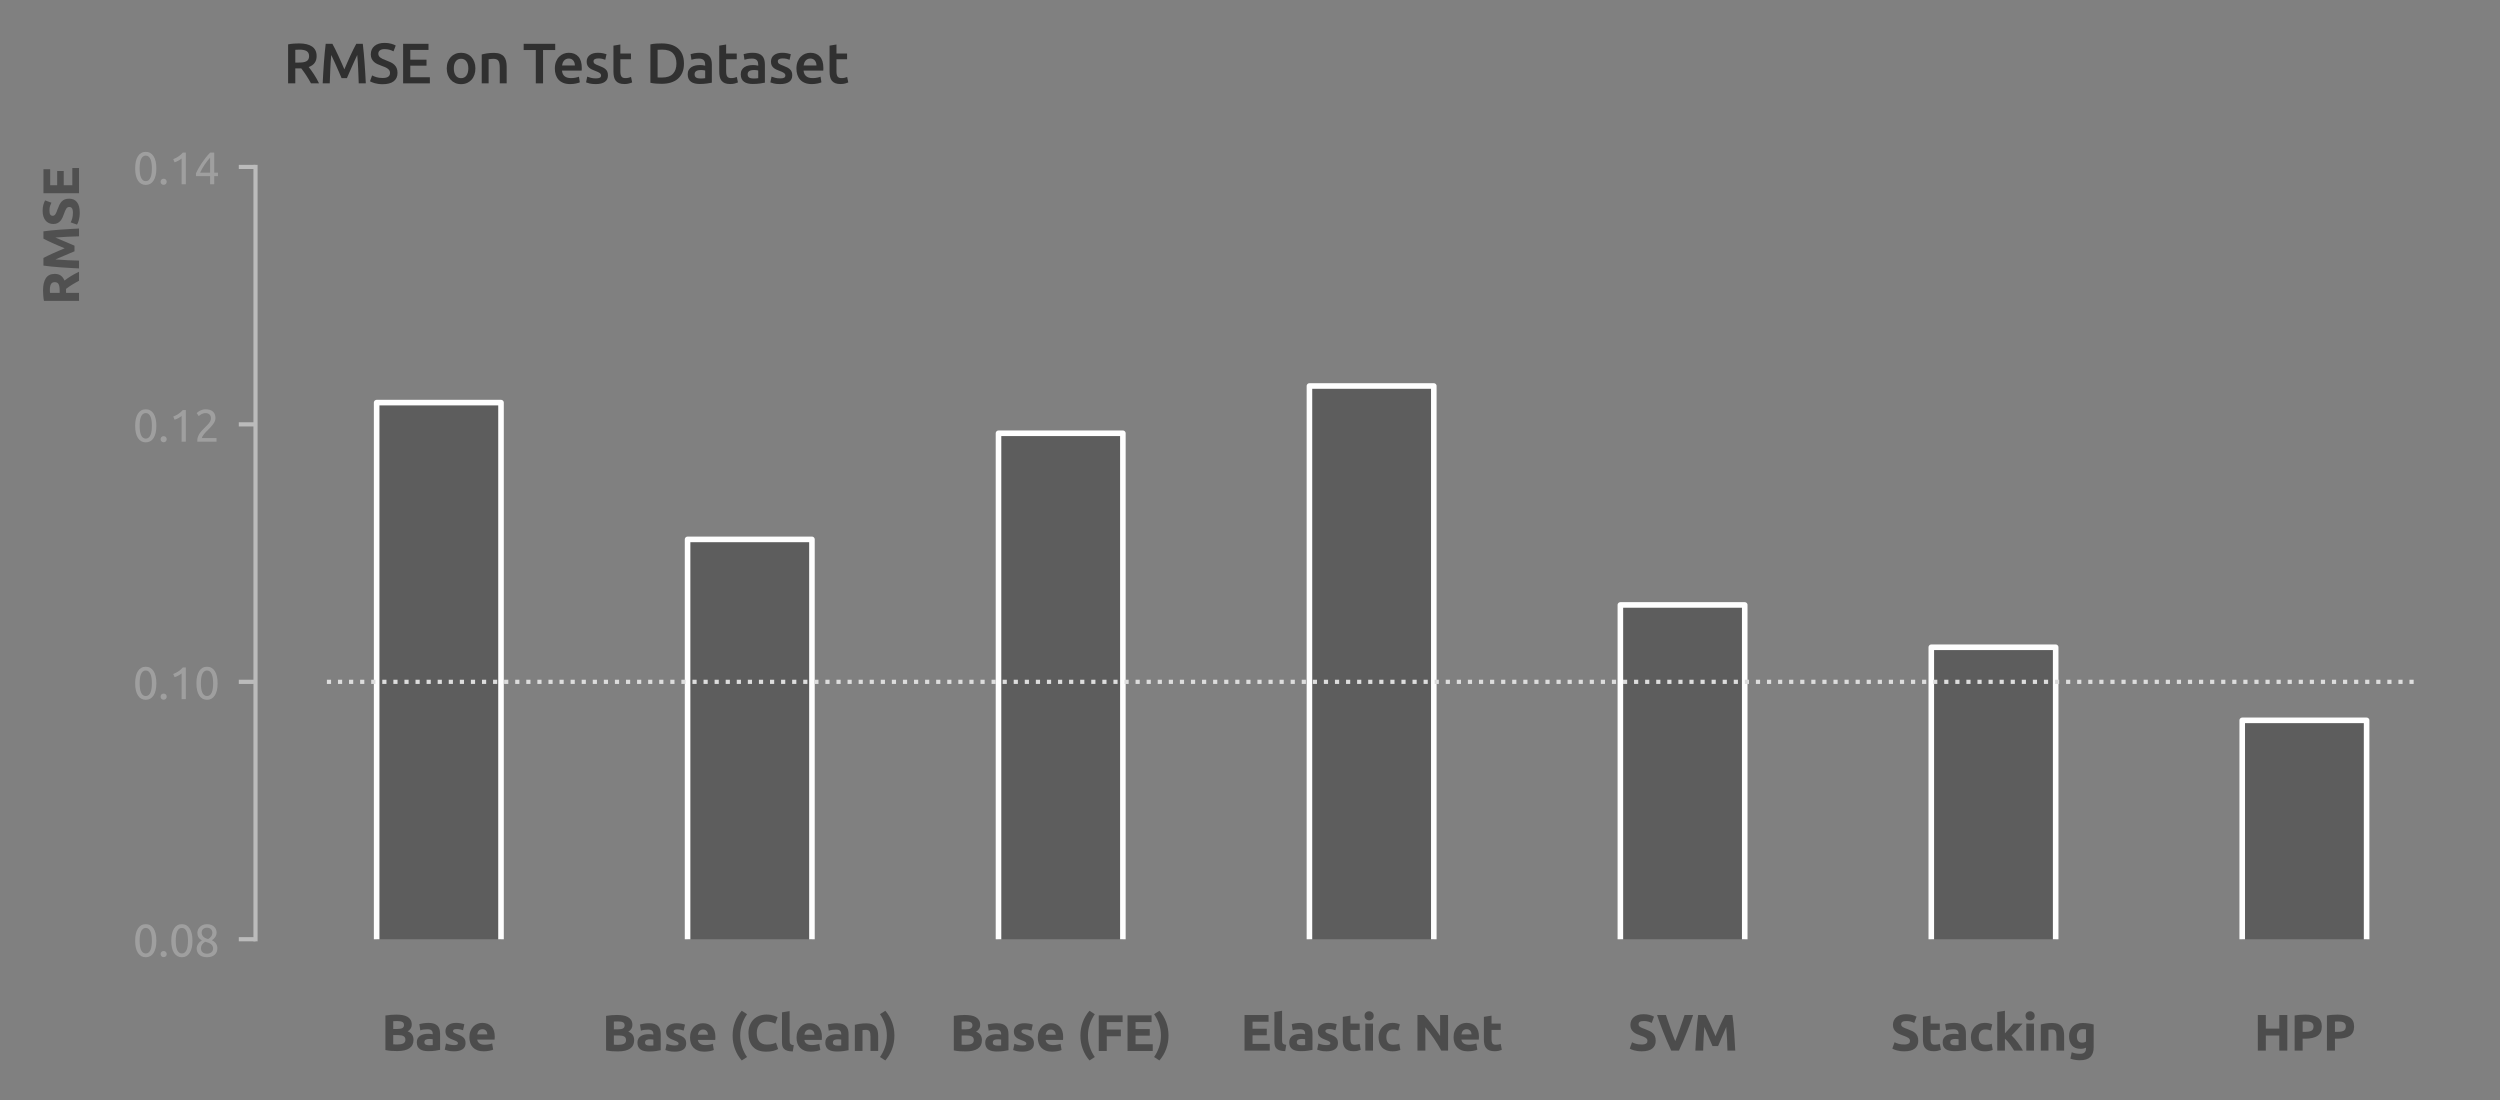 <?xml version="1.0" encoding="utf-8" standalone="no"?>
<!DOCTYPE svg PUBLIC "-//W3C//DTD SVG 1.1//EN"
  "http://www.w3.org/Graphics/SVG/1.1/DTD/svg11.dtd">
<svg xmlns:xlink="http://www.w3.org/1999/xlink" width="448.653pt" height="197.471pt" viewBox="0 0 448.653 197.471" xmlns="http://www.w3.org/2000/svg" version="1.1">
 <rect x="0" y="0" width="448.653" height="197.471" fill="#808080" stroke="none"/>
 <defs>
  <style type="text/css">*{stroke-linejoin: round; stroke-linecap: butt}</style>
 </defs>
 <g id="figure_1">
  <g id="patch_1">
   <path d="M 0 197.471 
L 448.653 197.471 
L 448.653 -0 
L 0 -0 
L 0 197.471 
z
" style="fill: none"/>
  </g>
  <g id="axes_1">
   <g id="patch_2">
    <path d="M 50.853 168.559 
L 441.453 168.559 
L 441.453 29.959 
L 50.853 29.959 
L 50.853 168.559 
z
" style="fill: none"/>
   </g>
   <g id="matplotlib.axis_1">
    <g id="xtick_1">
     <g id="text_1">
      <!-- Base -->
      <g style="fill: #4c4c4c" transform="translate(68.43 188.543) scale(0.09 -0.09)">
       <defs>
        <path id="Ubuntu-Bold-42" d="M 1990 -58 
Q 1626 -58 1264 -35 
Q 902 -13 512 70 
L 512 4371 
Q 819 4429 1184 4457 
Q 1549 4486 1862 4486 
Q 2285 4486 2640 4425 
Q 2995 4365 3251 4217 
Q 3507 4070 3651 3830 
Q 3795 3590 3795 3238 
Q 3795 2707 3283 2400 
Q 3706 2240 3859 1965 
Q 4013 1690 4013 1344 
Q 4013 646 3504 294 
Q 2995 -58 1990 -58 
z
M 1485 1933 
L 1485 787 
Q 1594 774 1722 768 
Q 1850 762 2003 762 
Q 2451 762 2726 890 
Q 3002 1018 3002 1363 
Q 3002 1670 2771 1801 
Q 2541 1933 2112 1933 
L 1485 1933 
z
M 1485 2694 
L 1971 2694 
Q 2432 2694 2630 2812 
Q 2829 2931 2829 3194 
Q 2829 3462 2624 3571 
Q 2419 3680 2022 3680 
Q 1894 3680 1747 3677 
Q 1600 3674 1485 3661 
L 1485 2694 
z
" transform="scale(0.016)"/>
        <path id="Ubuntu-Bold-61" d="M 1734 666 
Q 1875 666 2003 672 
Q 2131 678 2208 691 
L 2208 1414 
Q 2150 1427 2035 1440 
Q 1920 1453 1824 1453 
Q 1690 1453 1571 1437 
Q 1453 1421 1363 1376 
Q 1274 1331 1222 1254 
Q 1171 1178 1171 1062 
Q 1171 838 1321 752 
Q 1472 666 1734 666 
z
M 1658 3456 
Q 2080 3456 2361 3360 
Q 2643 3264 2812 3085 
Q 2982 2906 3052 2650 
Q 3123 2394 3123 2080 
L 3123 96 
Q 2918 51 2553 -9 
Q 2189 -70 1670 -70 
Q 1344 -70 1078 -12 
Q 813 45 621 176 
Q 429 307 326 518 
Q 224 730 224 1037 
Q 224 1331 342 1536 
Q 461 1741 659 1862 
Q 858 1984 1114 2038 
Q 1370 2093 1645 2093 
Q 1830 2093 1974 2077 
Q 2118 2061 2208 2035 
L 2208 2125 
Q 2208 2368 2061 2515 
Q 1914 2662 1549 2662 
Q 1306 2662 1069 2627 
Q 832 2592 659 2528 
L 538 3296 
Q 621 3322 745 3350 
Q 870 3379 1017 3401 
Q 1165 3424 1328 3440 
Q 1491 3456 1658 3456 
z
" transform="scale(0.016)"/>
        <path id="Ubuntu-Bold-73" d="M 1414 685 
Q 1677 685 1785 736 
Q 1894 787 1894 934 
Q 1894 1050 1753 1136 
Q 1613 1222 1325 1331 
Q 1101 1414 918 1504 
Q 736 1594 608 1718 
Q 480 1843 409 2016 
Q 339 2189 339 2432 
Q 339 2906 691 3181 
Q 1043 3456 1658 3456 
Q 1965 3456 2246 3401 
Q 2528 3347 2694 3283 
L 2528 2541 
Q 2362 2598 2166 2643 
Q 1971 2688 1728 2688 
Q 1280 2688 1280 2438 
Q 1280 2381 1299 2336 
Q 1318 2291 1376 2249 
Q 1434 2208 1533 2160 
Q 1632 2112 1786 2054 
Q 2099 1939 2304 1827 
Q 2509 1715 2627 1584 
Q 2746 1453 2794 1293 
Q 2842 1133 2842 922 
Q 2842 422 2467 166 
Q 2093 -90 1408 -90 
Q 960 -90 662 -13 
Q 365 64 250 115 
L 410 890 
Q 653 794 909 739 
Q 1165 685 1414 685 
z
" transform="scale(0.016)"/>
        <path id="Ubuntu-Bold-65" d="M 288 1658 
Q 288 2106 425 2442 
Q 563 2778 787 3002 
Q 1011 3226 1302 3341 
Q 1594 3456 1901 3456 
Q 2618 3456 3034 3017 
Q 3450 2579 3450 1728 
Q 3450 1645 3443 1545 
Q 3437 1446 3430 1370 
L 1267 1370 
Q 1299 1075 1542 902 
Q 1786 730 2195 730 
Q 2458 730 2710 778 
Q 2963 826 3123 896 
L 3251 122 
Q 3174 83 3046 44 
Q 2918 6 2761 -22 
Q 2605 -51 2425 -70 
Q 2246 -90 2067 -90 
Q 1613 -90 1277 44 
Q 941 179 720 412 
Q 499 646 393 966 
Q 288 1286 288 1658 
z
M 2528 2022 
Q 2522 2144 2486 2259 
Q 2451 2374 2377 2464 
Q 2304 2554 2192 2611 
Q 2080 2669 1914 2669 
Q 1754 2669 1638 2614 
Q 1523 2560 1446 2470 
Q 1370 2381 1328 2262 
Q 1286 2144 1267 2022 
L 2528 2022 
z
" transform="scale(0.016)"/>
       </defs>
       <use xlink:href="#Ubuntu-Bold-42"/>
       <use xlink:href="#Ubuntu-Bold-61" x="67.2"/>
       <use xlink:href="#Ubuntu-Bold-73" x="122.5"/>
       <use xlink:href="#Ubuntu-Bold-65" x="171"/>
      </g>
     </g>
    </g>
    <g id="xtick_2">
     <g id="text_2">
      <!-- Base (Clean) -->
      <g style="fill: #4c4c4c" transform="translate(108.027 188.606) scale(0.09 -0.09)">
       <defs>
        <path id="Ubuntu-Bold-20" transform="scale(0.016)"/>
        <path id="Ubuntu-Bold-28" d="M 1389 1914 
Q 1389 1158 1625 473 
Q 1862 -211 2246 -755 
L 1581 -1184 
Q 1037 -550 742 237 
Q 448 1024 448 1914 
Q 448 2803 742 3590 
Q 1037 4378 1581 5011 
L 2246 4582 
Q 1862 4038 1625 3353 
Q 1389 2669 1389 1914 
z
" transform="scale(0.016)"/>
        <path id="Ubuntu-Bold-43" d="M 2534 -90 
Q 1453 -90 886 512 
Q 320 1114 320 2221 
Q 320 2771 493 3203 
Q 666 3635 966 3932 
Q 1267 4230 1683 4384 
Q 2099 4538 2586 4538 
Q 2867 4538 3097 4496 
Q 3328 4454 3501 4400 
Q 3674 4346 3789 4288 
Q 3904 4230 3955 4198 
L 3667 3392 
Q 3462 3501 3190 3577 
Q 2918 3654 2573 3654 
Q 2342 3654 2121 3577 
Q 1901 3501 1731 3331 
Q 1562 3162 1459 2893 
Q 1357 2624 1357 2240 
Q 1357 1933 1424 1667 
Q 1491 1402 1641 1210 
Q 1792 1018 2035 906 
Q 2278 794 2624 794 
Q 2842 794 3014 819 
Q 3187 845 3321 880 
Q 3456 915 3558 960 
Q 3661 1005 3744 1043 
L 4019 243 
Q 3808 115 3424 12 
Q 3040 -90 2534 -90 
z
" transform="scale(0.016)"/>
        <path id="Ubuntu-Bold-6c" d="M 1792 -64 
Q 1376 -58 1117 25 
Q 858 109 707 259 
Q 557 410 502 624 
Q 448 838 448 1107 
L 448 4813 
L 1402 4966 
L 1402 1299 
Q 1402 1171 1421 1068 
Q 1440 966 1494 896 
Q 1549 826 1651 781 
Q 1754 736 1926 723 
L 1792 -64 
z
" transform="scale(0.016)"/>
        <path id="Ubuntu-Bold-6e" d="M 448 3251 
Q 691 3322 1075 3382 
Q 1459 3443 1882 3443 
Q 2310 3443 2595 3331 
Q 2880 3219 3046 3014 
Q 3213 2810 3283 2528 
Q 3354 2246 3354 1901 
L 3354 0 
L 2400 0 
L 2400 1786 
Q 2400 2246 2278 2438 
Q 2157 2630 1824 2630 
Q 1722 2630 1606 2620 
Q 1491 2611 1402 2598 
L 1402 0 
L 448 0 
L 448 3251 
z
" transform="scale(0.016)"/>
        <path id="Ubuntu-Bold-29" d="M 890 1914 
Q 890 2669 653 3353 
Q 416 4038 32 4582 
L 698 5011 
Q 1242 4378 1536 3590 
Q 1830 2803 1830 1914 
Q 1830 1024 1536 237 
Q 1242 -550 698 -1184 
L 32 -755 
Q 416 -211 653 473 
Q 890 1158 890 1914 
z
" transform="scale(0.016)"/>
       </defs>
       <use xlink:href="#Ubuntu-Bold-42"/>
       <use xlink:href="#Ubuntu-Bold-61" x="67.2"/>
       <use xlink:href="#Ubuntu-Bold-73" x="122.5"/>
       <use xlink:href="#Ubuntu-Bold-65" x="171"/>
       <use xlink:href="#Ubuntu-Bold-20" x="229.4"/>
       <use xlink:href="#Ubuntu-Bold-28" x="253.4"/>
       <use xlink:href="#Ubuntu-Bold-43" x="287"/>
       <use xlink:href="#Ubuntu-Bold-6c" x="351.8"/>
       <use xlink:href="#Ubuntu-Bold-65" x="383.4"/>
       <use xlink:href="#Ubuntu-Bold-61" x="441.8"/>
       <use xlink:href="#Ubuntu-Bold-6e" x="497.1"/>
       <use xlink:href="#Ubuntu-Bold-29" x="553.875"/>
      </g>
     </g>
    </g>
    <g id="xtick_3">
     <g id="text_3">
      <!-- Base (FE) -->
      <g style="fill: #4c4c4c" transform="translate(170.437 188.606) scale(0.09 -0.09)">
       <defs>
        <path id="Ubuntu-Bold-46" d="M 512 0 
L 512 4435 
L 3482 4435 
L 3482 3597 
L 1510 3597 
L 1510 2669 
L 3264 2669 
L 3264 1830 
L 1510 1830 
L 1510 0 
L 512 0 
z
" transform="scale(0.016)"/>
        <path id="Ubuntu-Bold-45" d="M 512 0 
L 512 4435 
L 3507 4435 
L 3507 3597 
L 1510 3597 
L 1510 2726 
L 3283 2726 
L 3283 1907 
L 1510 1907 
L 1510 838 
L 3654 838 
L 3654 0 
L 512 0 
z
" transform="scale(0.016)"/>
       </defs>
       <use xlink:href="#Ubuntu-Bold-42"/>
       <use xlink:href="#Ubuntu-Bold-61" x="67.2"/>
       <use xlink:href="#Ubuntu-Bold-73" x="122.5"/>
       <use xlink:href="#Ubuntu-Bold-65" x="171"/>
       <use xlink:href="#Ubuntu-Bold-20" x="229.4"/>
       <use xlink:href="#Ubuntu-Bold-28" x="253.4"/>
       <use xlink:href="#Ubuntu-Bold-46" x="289"/>
       <use xlink:href="#Ubuntu-Bold-45" x="346.4"/>
       <use xlink:href="#Ubuntu-Bold-29" x="407"/>
      </g>
     </g>
    </g>
    <g id="xtick_4">
     <g id="text_4">
      <!-- Elastic Net -->
      <g style="fill: #4c4c4c" transform="translate(222.609 188.543) scale(0.09 -0.09)">
       <defs>
        <path id="Ubuntu-Bold-74" d="M 416 4205 
L 1370 4358 
L 1370 3366 
L 2515 3366 
L 2515 2573 
L 1370 2573 
L 1370 1389 
Q 1370 1088 1475 909 
Q 1581 730 1901 730 
Q 2054 730 2217 758 
Q 2381 787 2515 838 
L 2650 96 
Q 2477 26 2265 -25 
Q 2054 -77 1747 -77 
Q 1357 -77 1101 28 
Q 845 134 691 323 
Q 538 512 477 781 
Q 416 1050 416 1376 
L 416 4205 
z
" transform="scale(0.016)"/>
        <path id="Ubuntu-Bold-69" d="M 1402 0 
L 448 0 
L 448 3366 
L 1402 3366 
L 1402 0 
z
M 1491 4339 
Q 1491 4077 1321 3926 
Q 1152 3776 922 3776 
Q 691 3776 521 3926 
Q 352 4077 352 4339 
Q 352 4602 521 4752 
Q 691 4902 922 4902 
Q 1152 4902 1321 4752 
Q 1491 4602 1491 4339 
z
" transform="scale(0.016)"/>
        <path id="Ubuntu-Bold-63" d="M 288 1683 
Q 288 2048 406 2371 
Q 525 2694 749 2934 
Q 973 3174 1293 3315 
Q 1613 3456 2022 3456 
Q 2291 3456 2515 3408 
Q 2739 3360 2950 3270 
L 2752 2509 
Q 2618 2560 2458 2598 
Q 2298 2637 2099 2637 
Q 1677 2637 1469 2374 
Q 1261 2112 1261 1683 
Q 1261 1229 1456 979 
Q 1651 730 2138 730 
Q 2310 730 2508 762 
Q 2707 794 2874 864 
L 3008 83 
Q 2842 13 2592 -38 
Q 2342 -90 2042 -90 
Q 1581 -90 1248 48 
Q 915 186 700 422 
Q 486 659 387 982 
Q 288 1306 288 1683 
z
" transform="scale(0.016)"/>
        <path id="Ubuntu-Bold-4e" d="M 3488 0 
Q 3059 762 2560 1504 
Q 2061 2246 1498 2906 
L 1498 0 
L 512 0 
L 512 4435 
L 1325 4435 
Q 1536 4224 1792 3917 
Q 2048 3610 2313 3261 
Q 2579 2912 2841 2537 
Q 3104 2163 3334 1818 
L 3334 4435 
L 4326 4435 
L 4326 0 
L 3488 0 
z
" transform="scale(0.016)"/>
       </defs>
       <use xlink:href="#Ubuntu-Bold-45"/>
       <use xlink:href="#Ubuntu-Bold-6c" x="60.6"/>
       <use xlink:href="#Ubuntu-Bold-61" x="93.7"/>
       <use xlink:href="#Ubuntu-Bold-73" x="149"/>
       <use xlink:href="#Ubuntu-Bold-74" x="197.5"/>
       <use xlink:href="#Ubuntu-Bold-69" x="241.9"/>
       <use xlink:href="#Ubuntu-Bold-63" x="270.8"/>
       <use xlink:href="#Ubuntu-Bold-20" x="320.8"/>
       <use xlink:href="#Ubuntu-Bold-4e" x="344.8"/>
       <use xlink:href="#Ubuntu-Bold-65" x="420.4"/>
       <use xlink:href="#Ubuntu-Bold-74" x="478.8"/>
      </g>
     </g>
    </g>
    <g id="xtick_5">
     <g id="text_5">
      <!-- SVM -->
      <g style="fill: #4c4c4c" transform="translate(292.139 188.543) scale(0.09 -0.09)">
       <defs>
        <path id="Ubuntu-Bold-53" d="M 1722 762 
Q 1933 762 2070 797 
Q 2208 832 2291 893 
Q 2374 954 2406 1037 
Q 2438 1120 2438 1222 
Q 2438 1440 2233 1584 
Q 2029 1728 1530 1894 
Q 1312 1971 1094 2070 
Q 877 2170 704 2320 
Q 531 2470 422 2684 
Q 314 2899 314 3206 
Q 314 3514 429 3760 
Q 544 4006 755 4179 
Q 966 4352 1267 4445 
Q 1568 4538 1946 4538 
Q 2394 4538 2720 4442 
Q 3046 4346 3258 4230 
L 2970 3443 
Q 2784 3539 2557 3612 
Q 2330 3686 2010 3686 
Q 1651 3686 1494 3587 
Q 1338 3488 1338 3283 
Q 1338 3162 1395 3078 
Q 1453 2995 1558 2928 
Q 1664 2861 1801 2806 
Q 1939 2752 2106 2694 
Q 2451 2566 2707 2441 
Q 2963 2317 3132 2150 
Q 3302 1984 3385 1760 
Q 3469 1536 3469 1216 
Q 3469 595 3033 252 
Q 2598 -90 1722 -90 
Q 1427 -90 1190 -54 
Q 954 -19 771 32 
Q 589 83 457 140 
Q 326 198 237 250 
L 518 1043 
Q 717 934 1008 848 
Q 1299 762 1722 762 
z
" transform="scale(0.016)"/>
        <path id="Ubuntu-Bold-56" d="M 1830 0 
Q 1568 557 1312 1158 
Q 1056 1760 825 2349 
Q 595 2938 400 3475 
Q 205 4013 64 4435 
L 1165 4435 
Q 1293 4051 1443 3606 
Q 1594 3162 1750 2720 
Q 1907 2278 2054 1875 
Q 2202 1472 2330 1178 
Q 2451 1472 2601 1875 
Q 2752 2278 2909 2720 
Q 3066 3162 3216 3606 
Q 3366 4051 3494 4435 
L 4557 4435 
Q 4410 4013 4218 3475 
Q 4026 2938 3795 2349 
Q 3565 1760 3309 1158 
Q 3053 557 2790 0 
L 1830 0 
z
" transform="scale(0.016)"/>
        <path id="Ubuntu-Bold-4d" d="M 1690 4435 
Q 1805 4224 1955 3913 
Q 2106 3603 2269 3241 
Q 2432 2880 2592 2502 
Q 2752 2125 2893 1792 
Q 3034 2125 3194 2502 
Q 3354 2880 3517 3241 
Q 3680 3603 3830 3913 
Q 3981 4224 4096 4435 
L 5005 4435 
Q 5069 3994 5123 3446 
Q 5178 2899 5219 2307 
Q 5261 1715 5296 1120 
Q 5331 525 5357 0 
L 4384 0 
Q 4365 646 4333 1408 
Q 4301 2170 4237 2944 
Q 4122 2675 3981 2348 
Q 3840 2022 3702 1696 
Q 3565 1370 3437 1072 
Q 3309 774 3219 563 
L 2522 563 
Q 2432 774 2304 1072 
Q 2176 1370 2038 1696 
Q 1901 2022 1760 2348 
Q 1619 2675 1504 2944 
Q 1440 2170 1408 1408 
Q 1376 646 1357 0 
L 384 0 
Q 410 525 445 1120 
Q 480 1715 521 2307 
Q 563 2899 617 3446 
Q 672 3994 736 4435 
L 1690 4435 
z
" transform="scale(0.016)"/>
       </defs>
       <use xlink:href="#Ubuntu-Bold-53"/>
       <use xlink:href="#Ubuntu-Bold-56" x="57.2"/>
       <use xlink:href="#Ubuntu-Bold-4d" x="128.4"/>
      </g>
     </g>
    </g>
    <g id="xtick_6">
     <g id="text_6">
      <!-- Stacking -->
      <g style="fill: #4c4c4c" transform="translate(339.257 188.543) scale(0.09 -0.09)">
       <defs>
        <path id="Ubuntu-Bold-6b" d="M 1402 2150 
Q 1542 2304 1692 2470 
Q 1843 2637 1984 2800 
Q 2125 2963 2249 3110 
Q 2374 3258 2464 3366 
L 3597 3366 
Q 3258 2976 2934 2621 
Q 2611 2266 2227 1888 
Q 2419 1715 2624 1475 
Q 2829 1235 3021 979 
Q 3213 723 3373 467 
Q 3533 211 3642 0 
L 2547 0 
Q 2445 166 2313 368 
Q 2182 570 2035 771 
Q 1888 973 1725 1158 
Q 1562 1344 1402 1472 
L 1402 0 
L 448 0 
L 448 4813 
L 1402 4966 
L 1402 2150 
z
" transform="scale(0.016)"/>
        <path id="Ubuntu-Bold-67" d="M 1261 1792 
Q 1261 992 1907 992 
Q 2054 992 2182 1030 
Q 2310 1069 2400 1120 
L 2400 2643 
Q 2330 2656 2234 2665 
Q 2138 2675 2010 2675 
Q 1632 2675 1446 2425 
Q 1261 2176 1261 1792 
z
M 3354 422 
Q 3354 -403 2934 -803 
Q 2515 -1203 1638 -1203 
Q 1331 -1203 1024 -1148 
Q 717 -1094 454 -1005 
L 621 -205 
Q 845 -294 1091 -345 
Q 1338 -397 1651 -397 
Q 2061 -397 2230 -217 
Q 2400 -38 2400 243 
L 2400 365 
Q 2246 294 2083 259 
Q 1920 224 1728 224 
Q 1030 224 659 637 
Q 288 1050 288 1792 
Q 288 2163 403 2467 
Q 518 2771 739 2988 
Q 960 3206 1280 3324 
Q 1600 3443 2003 3443 
Q 2176 3443 2358 3427 
Q 2541 3411 2720 3385 
Q 2899 3360 3062 3325 
Q 3226 3290 3354 3251 
L 3354 422 
z
" transform="scale(0.016)"/>
       </defs>
       <use xlink:href="#Ubuntu-Bold-53"/>
       <use xlink:href="#Ubuntu-Bold-74" x="58.2"/>
       <use xlink:href="#Ubuntu-Bold-61" x="100.6"/>
       <use xlink:href="#Ubuntu-Bold-63" x="155.9"/>
       <use xlink:href="#Ubuntu-Bold-6b" x="205.9"/>
       <use xlink:href="#Ubuntu-Bold-69" x="263.8"/>
       <use xlink:href="#Ubuntu-Bold-6e" x="292.7"/>
       <use xlink:href="#Ubuntu-Bold-67" x="351.6"/>
      </g>
     </g>
    </g>
    <g id="xtick_7">
     <g id="text_7">
      <!-- HPP -->
      <g style="fill: #4c4c4c" transform="translate(404.454 188.543) scale(0.09 -0.09)">
       <defs>
        <path id="Ubuntu-Bold-48" d="M 3187 4435 
L 4186 4435 
L 4186 0 
L 3187 0 
L 3187 1882 
L 1510 1882 
L 1510 0 
L 512 0 
L 512 4435 
L 1510 4435 
L 1510 2739 
L 3187 2739 
L 3187 4435 
z
" transform="scale(0.016)"/>
        <path id="Ubuntu-Bold-50" d="M 1843 4486 
Q 2835 4486 3366 4137 
Q 3898 3789 3898 2995 
Q 3898 2195 3360 1840 
Q 2822 1485 1824 1485 
L 1510 1485 
L 1510 0 
L 512 0 
L 512 4371 
Q 838 4435 1203 4460 
Q 1568 4486 1843 4486 
z
M 1907 3635 
Q 1798 3635 1692 3628 
Q 1587 3622 1510 3616 
L 1510 2336 
L 1824 2336 
Q 2342 2336 2604 2477 
Q 2867 2618 2867 3002 
Q 2867 3187 2800 3308 
Q 2733 3430 2608 3504 
Q 2483 3578 2304 3606 
Q 2125 3635 1907 3635 
z
" transform="scale(0.016)"/>
       </defs>
       <use xlink:href="#Ubuntu-Bold-48"/>
       <use xlink:href="#Ubuntu-Bold-50" x="73.4"/>
       <use xlink:href="#Ubuntu-Bold-50" x="137.8"/>
      </g>
     </g>
    </g>
   </g>
   <g id="matplotlib.axis_2">
    <g id="ytick_1">
     <g id="line2d_1">
      <defs>
       <path id="ma6c6efe728" d="M 0 0 
L -3 0 
" style="stroke: #bbbbbb; stroke-width: 0.75"/>
      </defs>
      <g>
       <use xlink:href="#ma6c6efe728" x="45.853" y="168.559" style="fill: #bbbbbb; stroke: #bbbbbb; stroke-width: 0.75"/>
      </g>
     </g>
     <g id="text_8">
      <!-- 0.08 -->
      <g style="fill: #9f9f9f" transform="translate(23.848 171.663) scale(0.08 -0.08)">
       <defs>
        <path id="Ubuntu-30" d="M 320 2221 
Q 320 3334 713 3936 
Q 1107 4538 1805 4538 
Q 2502 4538 2896 3936 
Q 3290 3334 3290 2221 
Q 3290 1107 2896 505 
Q 2502 -96 1805 -96 
Q 1107 -96 713 505 
Q 320 1107 320 2221 
z
M 2662 2221 
Q 2662 2586 2620 2912 
Q 2579 3238 2480 3481 
Q 2381 3725 2214 3869 
Q 2048 4013 1805 4013 
Q 1562 4013 1395 3869 
Q 1229 3725 1129 3481 
Q 1030 3238 988 2912 
Q 947 2586 947 2221 
Q 947 1856 988 1529 
Q 1030 1203 1129 960 
Q 1229 717 1395 573 
Q 1562 429 1805 429 
Q 2048 429 2214 573 
Q 2381 717 2480 960 
Q 2579 1203 2620 1529 
Q 2662 1856 2662 2221 
z
" transform="scale(0.016)"/>
        <path id="Ubuntu-2e" d="M 1216 346 
Q 1216 173 1101 45 
Q 986 -83 787 -83 
Q 589 -83 473 45 
Q 358 173 358 346 
Q 358 518 473 646 
Q 589 774 787 774 
Q 986 774 1101 646 
Q 1216 518 1216 346 
z
" transform="scale(0.016)"/>
        <path id="Ubuntu-38" d="M 3258 1152 
Q 3258 883 3165 656 
Q 3072 429 2889 259 
Q 2707 90 2432 -3 
Q 2157 -96 1798 -96 
Q 1382 -96 1104 22 
Q 826 141 659 320 
Q 493 499 422 713 
Q 352 928 352 1120 
Q 352 1306 413 1475 
Q 474 1645 573 1792 
Q 672 1939 803 2057 
Q 934 2176 1082 2266 
Q 454 2624 454 3322 
Q 454 3565 550 3785 
Q 646 4006 822 4172 
Q 998 4339 1248 4438 
Q 1498 4538 1805 4538 
Q 2163 4538 2419 4429 
Q 2675 4320 2838 4150 
Q 3002 3981 3075 3776 
Q 3149 3571 3149 3379 
Q 3149 3194 3094 3030 
Q 3040 2867 2947 2726 
Q 2854 2586 2736 2477 
Q 2618 2368 2490 2285 
Q 3245 1926 3258 1152 
z
M 954 1114 
Q 954 998 995 873 
Q 1037 749 1139 643 
Q 1242 538 1402 467 
Q 1562 397 1805 397 
Q 2022 397 2185 461 
Q 2349 525 2451 624 
Q 2554 723 2605 851 
Q 2656 979 2656 1114 
Q 2656 1318 2579 1472 
Q 2502 1626 2358 1741 
Q 2214 1856 2012 1936 
Q 1811 2016 1555 2074 
Q 1267 1914 1110 1677 
Q 954 1440 954 1114 
z
M 2554 3386 
Q 2554 3482 2512 3597 
Q 2470 3712 2380 3811 
Q 2291 3910 2150 3977 
Q 2010 4045 1805 4045 
Q 1600 4045 1456 3981 
Q 1312 3917 1222 3817 
Q 1133 3718 1091 3600 
Q 1050 3482 1050 3366 
Q 1050 3226 1101 3085 
Q 1152 2944 1261 2822 
Q 1370 2701 1546 2605 
Q 1722 2509 1965 2451 
Q 2234 2611 2394 2825 
Q 2554 3040 2554 3386 
z
" transform="scale(0.016)"/>
       </defs>
       <use xlink:href="#Ubuntu-30"/>
       <use xlink:href="#Ubuntu-2e" x="56.4"/>
       <use xlink:href="#Ubuntu-30" x="81"/>
       <use xlink:href="#Ubuntu-38" x="137.4"/>
      </g>
     </g>
    </g>
    <g id="ytick_2">
     <g id="line2d_2">
      <g>
       <use xlink:href="#ma6c6efe728" x="45.853" y="122.359" style="fill: #bbbbbb; stroke: #bbbbbb; stroke-width: 0.75"/>
      </g>
     </g>
     <g id="text_9">
      <!-- 0.10 -->
      <g style="fill: #9f9f9f" transform="translate(23.848 125.463) scale(0.08 -0.08)">
       <defs>
        <path id="Ubuntu-31" d="M 595 3520 
Q 960 3661 1305 3881 
Q 1651 4102 1939 4435 
L 2362 4435 
L 2362 0 
L 1766 0 
L 1766 3610 
Q 1690 3539 1578 3462 
Q 1466 3386 1334 3315 
Q 1203 3245 1059 3181 
Q 915 3117 781 3072 
L 595 3520 
z
" transform="scale(0.016)"/>
       </defs>
       <use xlink:href="#Ubuntu-30"/>
       <use xlink:href="#Ubuntu-2e" x="56.4"/>
       <use xlink:href="#Ubuntu-31" x="81"/>
       <use xlink:href="#Ubuntu-30" x="137.4"/>
      </g>
     </g>
    </g>
    <g id="ytick_3">
     <g id="line2d_3">
      <g>
       <use xlink:href="#ma6c6efe728" x="45.853" y="76.159" style="fill: #bbbbbb; stroke: #bbbbbb; stroke-width: 0.75"/>
      </g>
     </g>
     <g id="text_10">
      <!-- 0.12 -->
      <g style="fill: #9f9f9f" transform="translate(23.848 79.263) scale(0.08 -0.08)">
       <defs>
        <path id="Ubuntu-32" d="M 2989 3302 
Q 2989 3072 2896 2857 
Q 2803 2643 2649 2435 
Q 2496 2227 2304 2025 
Q 2112 1824 1920 1632 
Q 1811 1523 1667 1376 
Q 1523 1229 1395 1069 
Q 1267 909 1180 761 
Q 1094 614 1094 506 
L 3136 506 
L 3136 0 
L 448 0 
Q 442 38 442 76 
Q 442 115 442 147 
Q 442 448 541 707 
Q 640 966 800 1196 
Q 960 1427 1158 1632 
Q 1357 1837 1549 2029 
Q 1709 2182 1853 2332 
Q 1997 2483 2109 2633 
Q 2221 2784 2288 2944 
Q 2355 3104 2355 3283 
Q 2355 3475 2294 3609 
Q 2234 3744 2131 3833 
Q 2029 3923 1891 3964 
Q 1754 4006 1600 4006 
Q 1414 4006 1260 3955 
Q 1107 3904 985 3837 
Q 864 3770 781 3696 
Q 698 3622 653 3584 
L 358 4006 
Q 416 4070 531 4163 
Q 646 4256 806 4339 
Q 966 4422 1164 4480 
Q 1363 4538 1594 4538 
Q 2291 4538 2640 4214 
Q 2989 3891 2989 3302 
z
" transform="scale(0.016)"/>
       </defs>
       <use xlink:href="#Ubuntu-30"/>
       <use xlink:href="#Ubuntu-2e" x="56.4"/>
       <use xlink:href="#Ubuntu-31" x="81"/>
       <use xlink:href="#Ubuntu-32" x="137.4"/>
      </g>
     </g>
    </g>
    <g id="ytick_4">
     <g id="line2d_4">
      <g>
       <use xlink:href="#ma6c6efe728" x="45.853" y="29.959" style="fill: #bbbbbb; stroke: #bbbbbb; stroke-width: 0.75"/>
      </g>
     </g>
     <g id="text_11">
      <!-- 0.14 -->
      <g style="fill: #9f9f9f" transform="translate(23.848 33.063) scale(0.08 -0.08)">
       <defs>
        <path id="Ubuntu-34" d="M 256 1536 
Q 378 1818 589 2192 
Q 800 2566 1065 2963 
Q 1331 3360 1635 3744 
Q 1939 4128 2246 4435 
L 2816 4435 
L 2816 1619 
L 3341 1619 
L 3341 1133 
L 2816 1133 
L 2816 0 
L 2240 0 
L 2240 1133 
L 256 1133 
L 256 1536 
z
M 2240 3731 
Q 2048 3526 1853 3273 
Q 1658 3021 1472 2745 
Q 1286 2470 1123 2182 
Q 960 1894 832 1619 
L 2240 1619 
L 2240 3731 
z
" transform="scale(0.016)"/>
       </defs>
       <use xlink:href="#Ubuntu-30"/>
       <use xlink:href="#Ubuntu-2e" x="56.4"/>
       <use xlink:href="#Ubuntu-31" x="81"/>
       <use xlink:href="#Ubuntu-34" x="137.4"/>
      </g>
     </g>
    </g>
    <g id="text_12">
     <!-- RMSE -->
     <g style="fill: #505050" transform="translate(14.183 54.728) rotate(-90) scale(0.09 -0.09)">
      <defs>
       <path id="Ubuntu-Bold-52" d="M 1811 4486 
Q 2810 4486 3341 4131 
Q 3872 3776 3872 3027 
Q 3872 2560 3657 2269 
Q 3443 1978 3040 1811 
Q 3174 1645 3321 1430 
Q 3469 1216 3613 982 
Q 3757 749 3891 496 
Q 4026 243 4141 0 
L 3021 0 
Q 2899 218 2774 442 
Q 2650 666 2518 877 
Q 2387 1088 2259 1277 
Q 2131 1466 2003 1619 
L 1510 1619 
L 1510 0 
L 512 0 
L 512 4371 
Q 838 4435 1187 4460 
Q 1536 4486 1811 4486 
z
M 1869 3635 
Q 1760 3635 1673 3628 
Q 1587 3622 1510 3616 
L 1510 2413 
L 1792 2413 
Q 2355 2413 2598 2553 
Q 2842 2694 2842 3034 
Q 2842 3360 2595 3497 
Q 2349 3635 1869 3635 
z
" transform="scale(0.016)"/>
      </defs>
      <use xlink:href="#Ubuntu-Bold-52"/>
      <use xlink:href="#Ubuntu-Bold-4d" x="66.7"/>
      <use xlink:href="#Ubuntu-Bold-53" x="156.4"/>
      <use xlink:href="#Ubuntu-Bold-45" x="214.6"/>
     </g>
    </g>
   </g>
   <g id="patch_3">
    <path d="M 67.593 353.359 
L 89.913 353.359 
L 89.913 72.254 
L 67.593 72.254 
z
" clip-path="url(#p07c157c215)" style="fill: #5d5d5d; stroke: #fefefe; stroke-linejoin: miter"/>
   </g>
   <g id="patch_4">
    <path d="M 123.393 353.359 
L 145.713 353.359 
L 145.713 96.799 
L 123.393 96.799 
z
" clip-path="url(#p07c157c215)" style="fill: #5d5d5d; stroke: #fefefe; stroke-linejoin: miter"/>
   </g>
   <g id="patch_5">
    <path d="M 179.193 353.359 
L 201.513 353.359 
L 201.513 77.756 
L 179.193 77.756 
z
" clip-path="url(#p07c157c215)" style="fill: #5d5d5d; stroke: #fefefe; stroke-linejoin: miter"/>
   </g>
   <g id="patch_6">
    <path d="M 234.993 353.359 
L 257.313 353.359 
L 257.313 69.271 
L 234.993 69.271 
z
" clip-path="url(#p07c157c215)" style="fill: #5d5d5d; stroke: #fefefe; stroke-linejoin: miter"/>
   </g>
   <g id="patch_7">
    <path d="M 290.793 353.359 
L 313.113 353.359 
L 313.113 108.565 
L 290.793 108.565 
z
" clip-path="url(#p07c157c215)" style="fill: #5d5d5d; stroke: #fefefe; stroke-linejoin: miter"/>
   </g>
   <g id="patch_8">
    <path d="M 346.593 353.359 
L 368.913 353.359 
L 368.913 116.157 
L 346.593 116.157 
z
" clip-path="url(#p07c157c215)" style="fill: #5d5d5d; stroke: #fefefe; stroke-linejoin: miter"/>
   </g>
   <g id="patch_9">
    <path d="M 402.393 353.359 
L 424.713 353.359 
L 424.713 129.275 
L 402.393 129.275 
z
" clip-path="url(#p07c157c215)" style="fill: #5d5d5d; stroke: #fefefe; stroke-linejoin: miter"/>
   </g>
   <g id="line2d_5">
    <path clip-path="url(#p07c157c215)" style="fill: none; stroke: #dddddd; stroke-width: 1.8; stroke-linecap: square"/>
   </g>
   <g id="line2d_6">
    <path clip-path="url(#p07c157c215)" style="fill: none; stroke: #dddddd; stroke-width: 1.8; stroke-linecap: square"/>
   </g>
   <g id="line2d_7">
    <path clip-path="url(#p07c157c215)" style="fill: none; stroke: #dddddd; stroke-width: 1.8; stroke-linecap: square"/>
   </g>
   <g id="line2d_8">
    <path clip-path="url(#p07c157c215)" style="fill: none; stroke: #dddddd; stroke-width: 1.8; stroke-linecap: square"/>
   </g>
   <g id="line2d_9">
    <path clip-path="url(#p07c157c215)" style="fill: none; stroke: #dddddd; stroke-width: 1.8; stroke-linecap: square"/>
   </g>
   <g id="line2d_10">
    <path clip-path="url(#p07c157c215)" style="fill: none; stroke: #dddddd; stroke-width: 1.8; stroke-linecap: square"/>
   </g>
   <g id="line2d_11">
    <path clip-path="url(#p07c157c215)" style="fill: none; stroke: #dddddd; stroke-width: 1.8; stroke-linecap: square"/>
   </g>
   <g id="line2d_12">
    <path d="M 58.665 122.359 
L 433.641 122.359 
" clip-path="url(#p07c157c215)" style="fill: none; stroke-dasharray: 0.75,1.238; stroke-dashoffset: 0; stroke: #dddddd; stroke-width: 0.75"/>
   </g>
   <g id="patch_10">
    <path d="M 45.853 168.559 
L 45.853 29.959 
" style="fill: none; stroke: #bbbbbb; stroke-width: 0.75; stroke-linejoin: miter; stroke-linecap: square"/>
   </g>
   <g id="text_13">
    <!-- RMSE on Test Dataset -->
    <g style="fill: #303030" transform="translate(50.853 14.959) scale(0.1 -0.1)">
     <defs>
      <path id="Ubuntu-Medium-52" d="M 1754 4480 
Q 2714 4480 3222 4128 
Q 3731 3776 3731 3053 
Q 3731 2150 2842 1830 
Q 2963 1683 3116 1472 
Q 3270 1261 3430 1014 
Q 3590 768 3737 509 
Q 3885 250 4000 0 
L 3098 0 
Q 2976 230 2835 464 
Q 2694 698 2550 918 
Q 2406 1139 2265 1334 
Q 2125 1530 2003 1683 
Q 1914 1677 1850 1677 
Q 1786 1677 1728 1677 
L 1338 1677 
L 1338 0 
L 531 0 
L 531 4371 
Q 826 4435 1158 4457 
Q 1491 4480 1754 4480 
z
M 1811 3782 
Q 1555 3782 1338 3763 
L 1338 2330 
L 1690 2330 
Q 1984 2330 2208 2362 
Q 2432 2394 2582 2477 
Q 2733 2560 2809 2701 
Q 2886 2842 2886 3059 
Q 2886 3264 2809 3405 
Q 2733 3546 2589 3629 
Q 2445 3712 2246 3747 
Q 2048 3782 1811 3782 
z
" transform="scale(0.016)"/>
      <path id="Ubuntu-Medium-4d" d="M 1498 4435 
Q 1638 4192 1811 3840 
Q 1984 3488 2163 3101 
Q 2342 2714 2518 2314 
Q 2694 1914 2842 1574 
Q 2989 1914 3161 2314 
Q 3334 2714 3513 3101 
Q 3693 3488 3865 3840 
Q 4038 4192 4179 4435 
L 4909 4435 
Q 4966 3949 5017 3401 
Q 5069 2854 5110 2281 
Q 5152 1709 5187 1129 
Q 5222 550 5248 0 
L 4454 0 
Q 4429 774 4393 1593 
Q 4358 2413 4288 3181 
Q 4218 3034 4122 2829 
Q 4026 2624 3917 2384 
Q 3808 2144 3696 1888 
Q 3584 1632 3478 1392 
Q 3373 1152 3283 944 
Q 3194 736 3130 589 
L 2528 589 
Q 2464 736 2374 947 
Q 2285 1158 2179 1398 
Q 2074 1638 1962 1894 
Q 1850 2150 1741 2387 
Q 1632 2624 1536 2832 
Q 1440 3040 1370 3181 
Q 1299 2413 1264 1593 
Q 1229 774 1203 0 
L 410 0 
Q 435 550 470 1139 
Q 506 1728 547 2307 
Q 589 2886 640 3430 
Q 691 3974 749 4435 
L 1498 4435 
z
" transform="scale(0.016)"/>
      <path id="Ubuntu-Medium-53" d="M 1606 602 
Q 2042 602 2240 749 
Q 2438 896 2438 1165 
Q 2438 1325 2371 1440 
Q 2304 1555 2179 1648 
Q 2054 1741 1875 1821 
Q 1696 1901 1466 1978 
Q 1235 2061 1020 2160 
Q 806 2259 643 2406 
Q 480 2554 381 2758 
Q 282 2963 282 3251 
Q 282 3853 698 4195 
Q 1114 4538 1830 4538 
Q 2246 4538 2569 4445 
Q 2893 4352 3078 4243 
L 2829 3590 
Q 2611 3712 2352 3776 
Q 2093 3840 1818 3840 
Q 1491 3840 1308 3705 
Q 1126 3571 1126 3328 
Q 1126 3181 1187 3075 
Q 1248 2970 1360 2886 
Q 1472 2803 1622 2732 
Q 1773 2662 1952 2598 
Q 2266 2483 2512 2364 
Q 2758 2246 2928 2083 
Q 3098 1920 3187 1699 
Q 3277 1478 3277 1165 
Q 3277 563 2851 233 
Q 2426 -96 1606 -96 
Q 1331 -96 1104 -61 
Q 877 -26 701 25 
Q 525 77 397 131 
Q 269 186 192 230 
L 429 890 
Q 602 794 896 698 
Q 1190 602 1606 602 
z
" transform="scale(0.016)"/>
      <path id="Ubuntu-Medium-45" d="M 531 0 
L 531 4435 
L 3379 4435 
L 3379 3750 
L 1338 3750 
L 1338 2656 
L 3155 2656 
L 3155 1984 
L 1338 1984 
L 1338 685 
L 3533 685 
L 3533 0 
L 531 0 
z
" transform="scale(0.016)"/>
      <path id="Ubuntu-Medium-20" transform="scale(0.016)"/>
      <path id="Ubuntu-Medium-6f" d="M 3520 1677 
Q 3520 1280 3405 953 
Q 3290 627 3078 396 
Q 2867 166 2569 38 
Q 2272 -90 1914 -90 
Q 1555 -90 1260 38 
Q 966 166 755 396 
Q 544 627 425 953 
Q 307 1280 307 1677 
Q 307 2074 425 2397 
Q 544 2720 758 2950 
Q 973 3181 1267 3305 
Q 1562 3430 1914 3430 
Q 2266 3430 2563 3305 
Q 2861 3181 3072 2950 
Q 3283 2720 3401 2397 
Q 3520 2074 3520 1677 
z
M 2726 1677 
Q 2726 2176 2512 2467 
Q 2298 2758 1914 2758 
Q 1530 2758 1315 2467 
Q 1101 2176 1101 1677 
Q 1101 1171 1315 876 
Q 1530 582 1914 582 
Q 2298 582 2512 876 
Q 2726 1171 2726 1677 
z
" transform="scale(0.016)"/>
      <path id="Ubuntu-Medium-6e" d="M 493 3238 
Q 717 3302 1075 3360 
Q 1434 3418 1869 3418 
Q 2278 3418 2553 3306 
Q 2829 3194 2992 2992 
Q 3155 2790 3222 2505 
Q 3290 2221 3290 1882 
L 3290 0 
L 2515 0 
L 2515 1760 
Q 2515 2029 2480 2217 
Q 2445 2406 2365 2524 
Q 2285 2643 2147 2697 
Q 2010 2752 1811 2752 
Q 1664 2752 1504 2733 
Q 1344 2714 1267 2701 
L 1267 0 
L 493 0 
L 493 3238 
z
" transform="scale(0.016)"/>
      <path id="Ubuntu-Medium-54" d="M 3622 4435 
L 3622 3738 
L 2259 3738 
L 2259 0 
L 1446 0 
L 1446 3738 
L 83 3738 
L 83 4435 
L 3622 4435 
z
" transform="scale(0.016)"/>
      <path id="Ubuntu-Medium-65" d="M 307 1658 
Q 307 2099 438 2432 
Q 570 2765 787 2985 
Q 1005 3206 1286 3318 
Q 1568 3430 1862 3430 
Q 2554 3430 2941 3001 
Q 3328 2573 3328 1722 
Q 3328 1658 3325 1578 
Q 3322 1498 3315 1434 
L 1107 1434 
Q 1139 1030 1392 809 
Q 1645 589 2125 589 
Q 2406 589 2640 640 
Q 2874 691 3008 749 
L 3110 115 
Q 3046 83 2934 48 
Q 2822 13 2678 -16 
Q 2534 -45 2368 -64 
Q 2202 -83 2029 -83 
Q 1587 -83 1260 48 
Q 934 179 723 412 
Q 512 646 409 963 
Q 307 1280 307 1658 
z
M 2554 2003 
Q 2554 2163 2509 2307 
Q 2464 2451 2377 2556 
Q 2291 2662 2166 2723 
Q 2042 2784 1869 2784 
Q 1690 2784 1555 2717 
Q 1421 2650 1328 2541 
Q 1235 2432 1184 2291 
Q 1133 2150 1114 2003 
L 2554 2003 
z
" transform="scale(0.016)"/>
      <path id="Ubuntu-Medium-73" d="M 1331 557 
Q 1638 557 1779 630 
Q 1920 704 1920 883 
Q 1920 1050 1769 1158 
Q 1619 1267 1274 1395 
Q 1062 1472 886 1558 
Q 710 1645 582 1760 
Q 454 1875 380 2038 
Q 307 2202 307 2438 
Q 307 2899 646 3164 
Q 986 3430 1568 3430 
Q 1862 3430 2131 3376 
Q 2400 3322 2534 3270 
L 2394 2643 
Q 2266 2701 2067 2749 
Q 1869 2797 1606 2797 
Q 1370 2797 1222 2717 
Q 1075 2637 1075 2470 
Q 1075 2387 1104 2323 
Q 1133 2259 1203 2204 
Q 1274 2150 1389 2096 
Q 1504 2042 1670 1984 
Q 1946 1882 2138 1782 
Q 2330 1683 2454 1558 
Q 2579 1434 2636 1274 
Q 2694 1114 2694 890 
Q 2694 410 2339 163 
Q 1984 -83 1325 -83 
Q 883 -83 614 -9 
Q 346 64 237 109 
L 371 755 
Q 544 685 784 621 
Q 1024 557 1331 557 
z
" transform="scale(0.016)"/>
      <path id="Ubuntu-Medium-74" d="M 454 4230 
L 1229 4358 
L 1229 3347 
L 2419 3347 
L 2419 2701 
L 1229 2701 
L 1229 1338 
Q 1229 934 1357 761 
Q 1485 589 1792 589 
Q 2003 589 2166 633 
Q 2330 678 2426 717 
L 2554 102 
Q 2419 45 2201 -16 
Q 1984 -77 1690 -77 
Q 1331 -77 1091 19 
Q 851 115 710 297 
Q 570 480 512 739 
Q 454 998 454 1331 
L 454 4230 
z
" transform="scale(0.016)"/>
      <path id="Ubuntu-Medium-44" d="M 1338 666 
Q 1408 659 1523 656 
Q 1638 653 1837 653 
Q 2650 653 3050 1065 
Q 3450 1478 3450 2221 
Q 3450 2976 3059 3379 
Q 2669 3782 1850 3782 
Q 1491 3782 1338 3763 
L 1338 666 
z
M 4294 2221 
Q 4294 1645 4115 1219 
Q 3936 794 3606 509 
Q 3277 224 2813 86 
Q 2349 -51 1786 -51 
Q 1517 -51 1177 -28 
Q 838 -6 531 64 
L 531 4371 
Q 838 4442 1184 4461 
Q 1530 4480 1798 4480 
Q 2355 4480 2816 4349 
Q 3277 4218 3606 3939 
Q 3936 3661 4115 3235 
Q 4294 2810 4294 2221 
z
" transform="scale(0.016)"/>
      <path id="Ubuntu-Medium-61" d="M 1670 544 
Q 2029 544 2214 582 
L 2214 1440 
Q 2150 1459 2028 1478 
Q 1907 1498 1760 1498 
Q 1632 1498 1501 1478 
Q 1370 1459 1264 1408 
Q 1158 1357 1094 1264 
Q 1030 1171 1030 1030 
Q 1030 755 1203 649 
Q 1376 544 1670 544 
z
M 1606 3430 
Q 1990 3430 2252 3334 
Q 2515 3238 2672 3065 
Q 2829 2893 2896 2646 
Q 2963 2400 2963 2106 
L 2963 77 
Q 2784 38 2422 -16 
Q 2061 -70 1606 -70 
Q 1306 -70 1056 -12 
Q 806 45 630 173 
Q 454 301 355 505 
Q 256 710 256 1011 
Q 256 1299 368 1497 
Q 480 1696 672 1821 
Q 864 1946 1117 2000 
Q 1370 2054 1645 2054 
Q 1773 2054 1913 2038 
Q 2054 2022 2214 1984 
L 2214 2112 
Q 2214 2246 2182 2368 
Q 2150 2490 2070 2582 
Q 1990 2675 1859 2726 
Q 1728 2778 1530 2778 
Q 1261 2778 1037 2739 
Q 813 2701 672 2650 
L 576 3277 
Q 723 3328 1004 3379 
Q 1286 3430 1606 3430 
z
" transform="scale(0.016)"/>
     </defs>
     <use xlink:href="#Ubuntu-Medium-52"/>
     <use xlink:href="#Ubuntu-Medium-4d" x="64"/>
     <use xlink:href="#Ubuntu-Medium-53" x="152.4"/>
     <use xlink:href="#Ubuntu-Medium-45" x="206.4"/>
     <use xlink:href="#Ubuntu-Medium-20" x="265"/>
     <use xlink:href="#Ubuntu-Medium-6f" x="288.3"/>
     <use xlink:href="#Ubuntu-Medium-6e" x="348.1"/>
     <use xlink:href="#Ubuntu-Medium-20" x="406.6"/>
     <use xlink:href="#Ubuntu-Medium-54" x="429.9"/>
     <use xlink:href="#Ubuntu-Medium-65" x="482.3"/>
     <use xlink:href="#Ubuntu-Medium-73" x="539.4"/>
     <use xlink:href="#Ubuntu-Medium-74" x="585.1"/>
     <use xlink:href="#Ubuntu-Medium-20" x="626.9"/>
     <use xlink:href="#Ubuntu-Medium-44" x="650.2"/>
     <use xlink:href="#Ubuntu-Medium-61" x="721.55"/>
     <use xlink:href="#Ubuntu-Medium-74" x="774.95"/>
     <use xlink:href="#Ubuntu-Medium-61" x="816.75"/>
     <use xlink:href="#Ubuntu-Medium-73" x="870.15"/>
     <use xlink:href="#Ubuntu-Medium-65" x="915.85"/>
     <use xlink:href="#Ubuntu-Medium-74" x="972.95"/>
    </g>
   </g>
  </g>
 </g>
 <defs>
  <clipPath id="p07c157c215">
   <rect x="50.853" y="29.959" width="390.6" height="138.6"/>
  </clipPath>
 </defs>
</svg>
